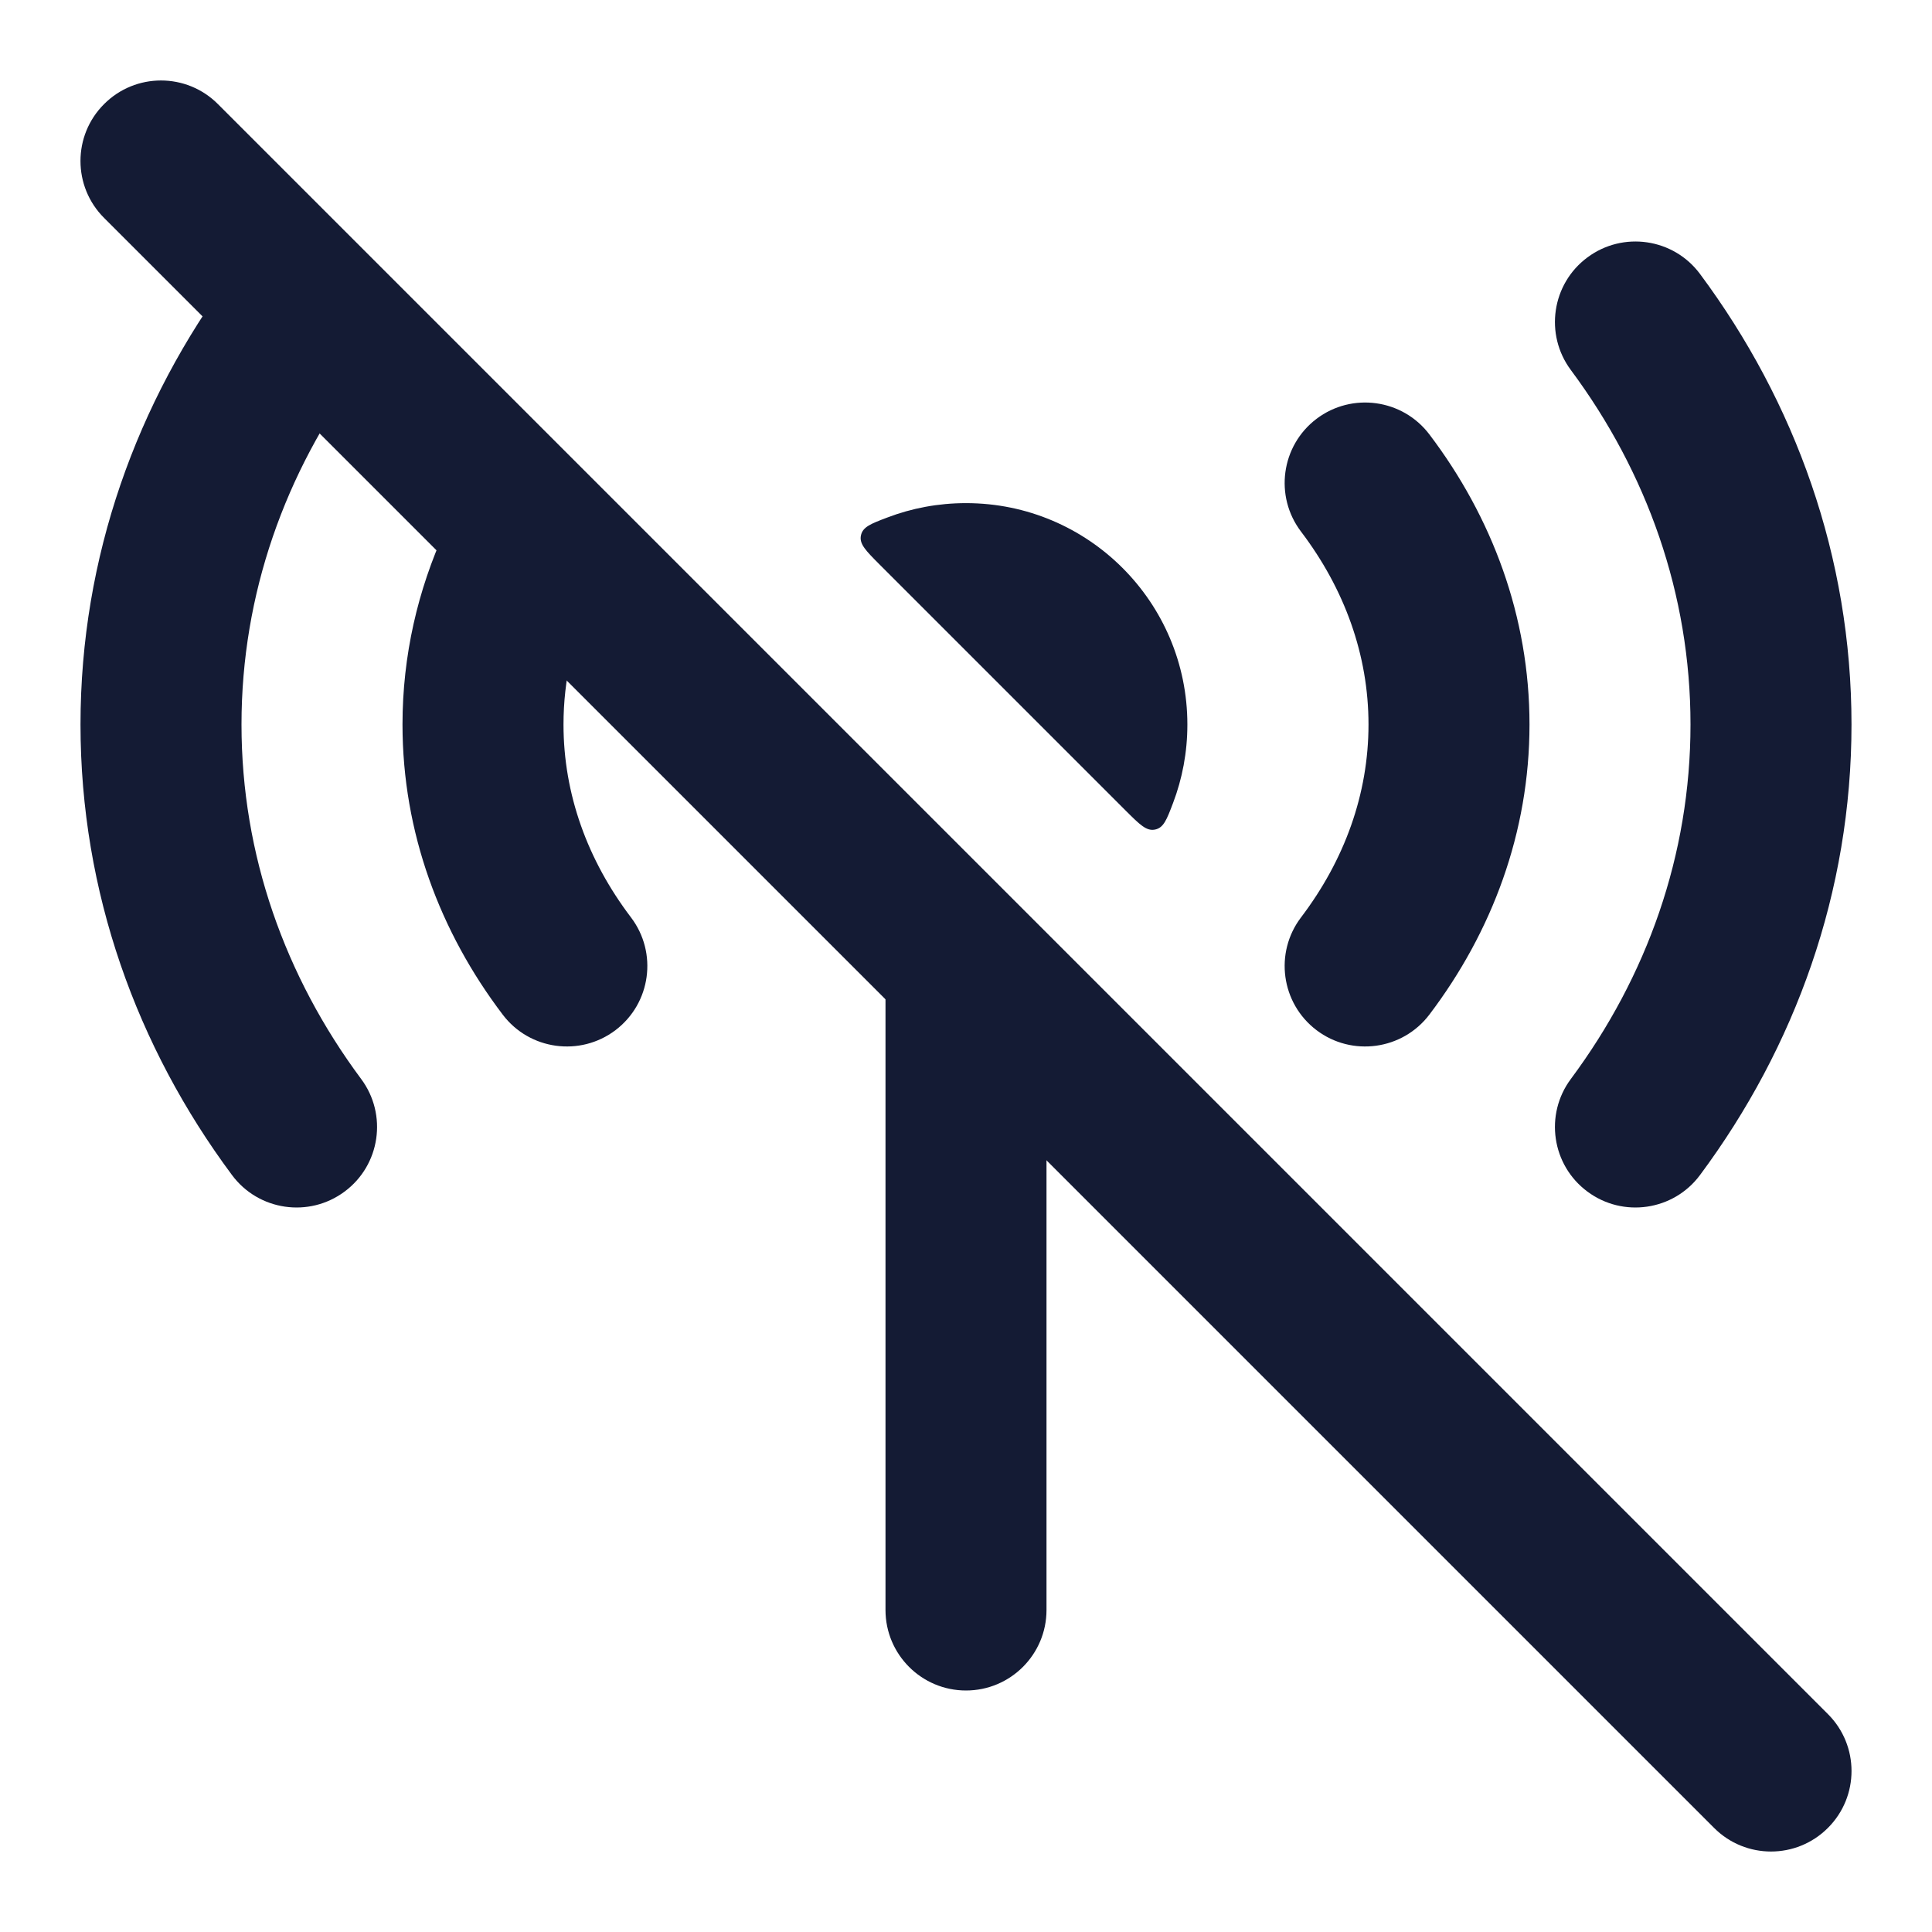 <svg width="24" height="24" viewBox="0 0 24 24" fill="none" xmlns="http://www.w3.org/2000/svg">
<path fill-rule="evenodd" clip-rule="evenodd" d="M1.293 1.293C1.683 0.902 2.317 0.902 2.707 1.293L22.707 21.293C23.098 21.683 23.098 22.317 22.707 22.707C22.317 23.098 21.683 23.098 21.293 22.707L1.293 2.707C0.902 2.317 0.902 1.683 1.293 1.293Z" fill="#141B34"/>
<path d="M9.35 8.264C9.285 8.498 9.25 8.745 9.25 9C9.25 10.166 9.976 11.162 11 11.562L11 20C11 20.552 11.448 21 12 21C12.552 21 13 20.552 13 20L13 11.914L9.35 8.264Z" fill="#141B34"/>
<path d="M13.988 10.074C14.158 10.243 14.242 10.328 14.349 10.305C14.455 10.283 14.494 10.181 14.571 9.978C14.687 9.674 14.75 9.345 14.75 9C14.75 7.481 13.519 6.25 12 6.25C11.655 6.25 11.326 6.313 11.022 6.429C10.819 6.506 10.717 6.545 10.695 6.651C10.672 6.758 10.757 6.842 10.926 7.012L13.988 10.074Z" fill="#141B34"/>
<path fill-rule="evenodd" clip-rule="evenodd" d="M16.354 5.203C16.794 4.87 17.422 4.956 17.756 5.396C18.534 6.422 19 7.659 19 9C19 10.341 18.534 11.578 17.756 12.604C17.422 13.044 16.794 13.13 16.354 12.797C15.914 12.463 15.828 11.836 16.162 11.396C16.703 10.683 17 9.863 17 9C17 8.137 16.703 7.317 16.162 6.604C15.828 6.164 15.914 5.537 16.354 5.203ZM6.856 6.091C7.359 6.321 7.579 6.914 7.35 7.416C7.122 7.913 7 8.446 7 9C7 9.863 7.297 10.683 7.838 11.396C8.172 11.836 8.086 12.463 7.646 12.797C7.206 13.13 6.578 13.044 6.245 12.604C5.466 11.578 5 10.341 5 9C5 8.146 5.189 7.33 5.531 6.584C5.761 6.082 6.354 5.861 6.856 6.091Z" fill="#141B34"/>
<path fill-rule="evenodd" clip-rule="evenodd" d="M4.281 3.198C4.724 3.527 4.816 4.154 4.486 4.597C3.542 5.867 3 7.38 3 9C3 10.621 3.542 12.133 4.486 13.403C4.816 13.846 4.724 14.473 4.281 14.802C3.838 15.132 3.211 15.04 2.882 14.597C1.699 13.006 1 11.08 1 9C1 6.92 1.699 4.994 2.882 3.403C3.211 2.96 3.838 2.868 4.281 3.198ZM19.719 3.198C20.162 2.868 20.789 2.96 21.118 3.403C22.301 4.994 23 6.92 23 9C23 11.08 22.301 13.006 21.118 14.597C20.789 15.04 20.162 15.132 19.719 14.802C19.276 14.473 19.184 13.846 19.514 13.403C20.458 12.133 21 10.621 21 9C21 7.38 20.458 5.867 19.514 4.597C19.184 4.154 19.276 3.527 19.719 3.198Z" fill="#141B34"/>
</svg>

